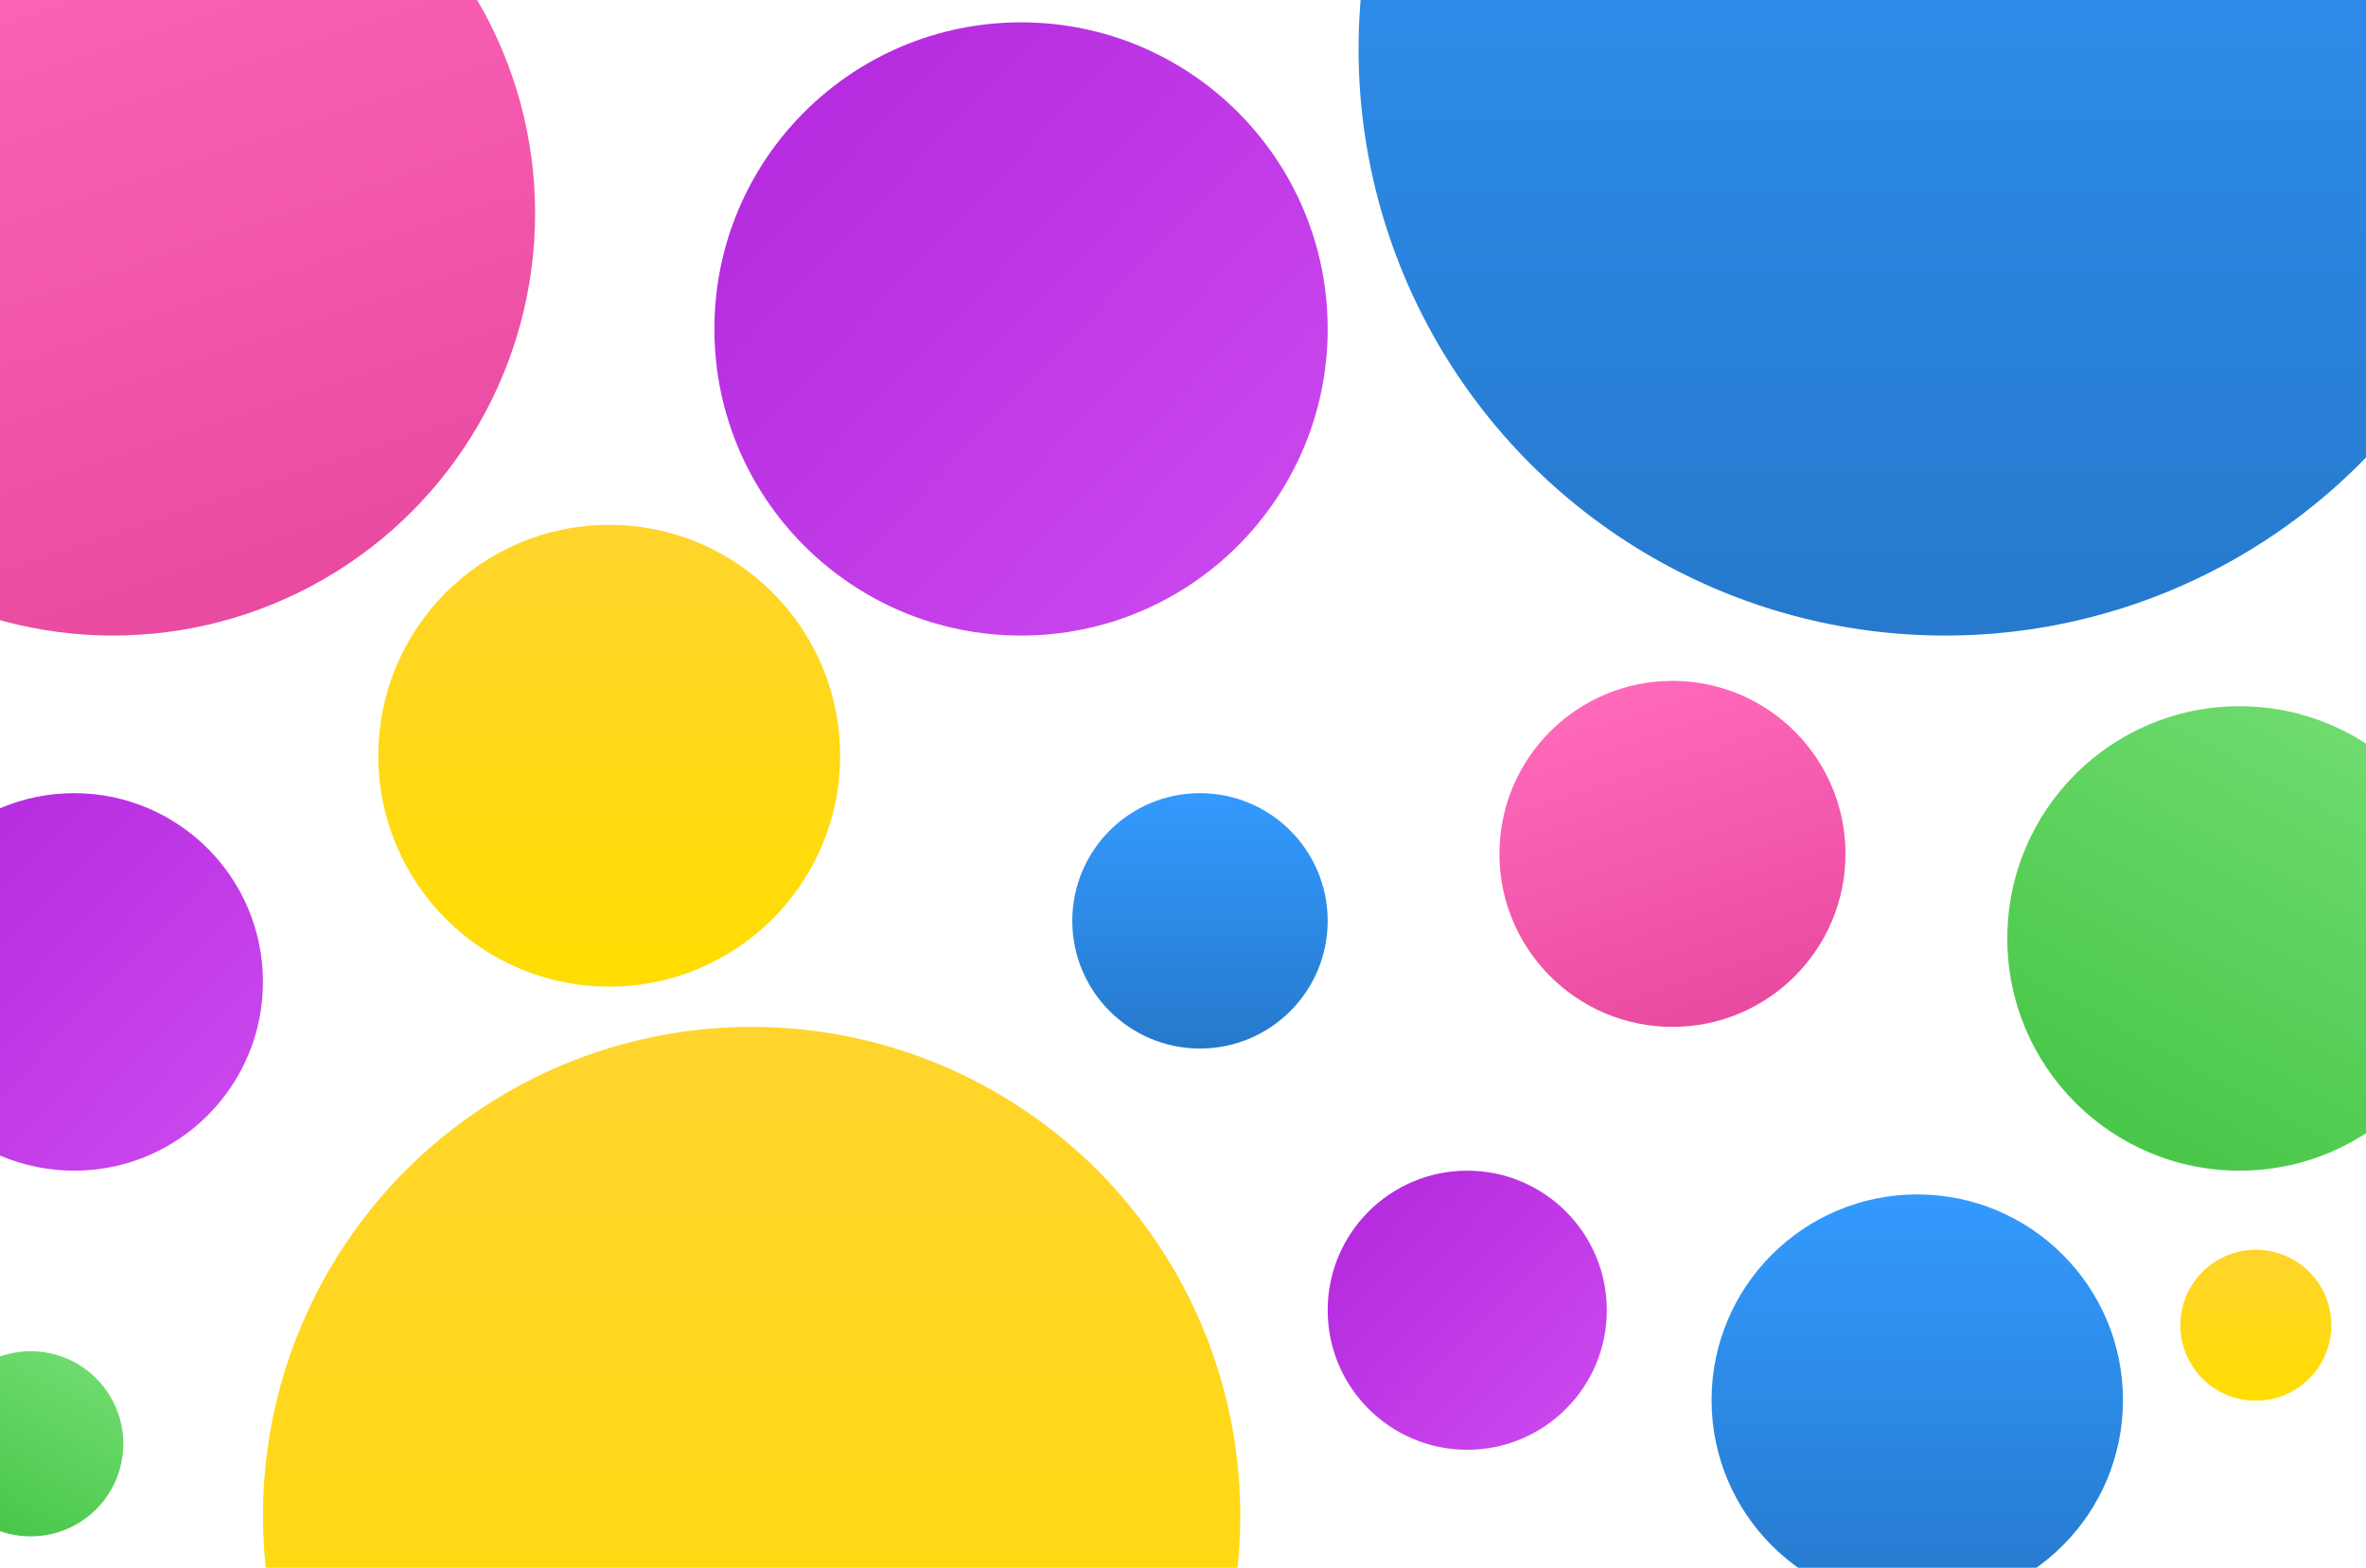 <?xml version="1.0" encoding="utf-8"?>
<svg viewBox="-9.757 32.286 754.505 500" xmlns="http://www.w3.org/2000/svg">
  <defs>
    <linearGradient gradientUnits="userSpaceOnUse" x1="111.217" y1="85.775" x2="111.217" y2="252.021" id="gradient-0" gradientTransform="matrix(-0.812, 0.851, -0.902, -0.824, 551.806, 186.526)">
      <stop offset="0" style="stop-color: rgb(201, 70, 237);"/>
      <stop offset="1" style="stop-color: rgb(181, 43, 223);"/>
    </linearGradient>
    <linearGradient gradientUnits="userSpaceOnUse" x1="-276.524" y1="89.052" x2="-276.524" y2="288.194" id="gradient-1" gradientTransform="matrix(1.878, 0, 0, 1.878, 1129.919, -306.344)">
      <stop offset="0" style="stop-color: rgb(51, 154, 254);"/>
      <stop offset="1" style="stop-color: rgb(38, 121, 204);"/>
    </linearGradient>
    <linearGradient gradientUnits="userSpaceOnUse" x1="111.217" y1="85.775" x2="111.217" y2="252.021" id="gradient-4" gradientTransform="matrix(1.537, -0.512, 0.501, 1.485, -208.176, -103.774)">
      <stop offset="0" style="stop-color: rgb(255, 105, 186);"/>
      <stop offset="1" style="stop-color: rgb(233, 75, 160);"/>
    </linearGradient>
    <linearGradient gradientUnits="userSpaceOnUse" x1="268.766" y1="146.003" x2="268.766" y2="252.021" id="gradient-3" gradientTransform="matrix(1.389, 0, 0, 1.389, -188.823, -3.132)">
      <stop offset="0" style="stop-color: rgb(255, 212, 45);"/>
      <stop offset="1" style="stop-color: rgb(255, 221, 0);"/>
    </linearGradient>
    <linearGradient gradientUnits="userSpaceOnUse" x1="28.726" y1="370.02" x2="28.726" y2="506.048" id="gradient-2" gradientTransform="matrix(0.954, 0.524, -0.54, 1.02, 908.278, -125.555)">
      <stop offset="0" style="stop-color: rgb(109, 219, 109);"/>
      <stop offset="1" style="stop-color: rgb(70, 197, 70);"/>
    </linearGradient>
    <linearGradient gradientUnits="userSpaceOnUse" x1="268.766" y1="146.003" x2="268.766" y2="252.021" id="gradient-6" gradientTransform="matrix(2.94, 0, 0, 2.94, -560.182, -69.433)">
      <stop offset="0" style="stop-color: rgb(255, 212, 45);"/>
      <stop offset="1" style="stop-color: rgb(255, 221, 0);"/>
    </linearGradient>
    <linearGradient gradientUnits="userSpaceOnUse" x1="-276.524" y1="89.052" x2="-276.524" y2="288.194" id="gradient-7" gradientTransform="matrix(0.659, 0, 0, 0.659, 783.827, 354.558)">
      <stop offset="0" style="stop-color: rgb(51, 154, 254);"/>
      <stop offset="1" style="stop-color: rgb(38, 121, 204);"/>
    </linearGradient>
    <linearGradient gradientUnits="userSpaceOnUse" x1="111.217" y1="85.775" x2="111.217" y2="252.021" id="gradient-9" gradientTransform="matrix(0.63, -0.21, 0.205, 0.609, 427.505, 220.957)">
      <stop offset="0" style="stop-color: rgb(255, 105, 186);"/>
      <stop offset="1" style="stop-color: rgb(233, 75, 160);"/>
    </linearGradient>
    <linearGradient gradientUnits="userSpaceOnUse" x1="111.217" y1="85.775" x2="111.217" y2="252.021" id="gradient-8" gradientTransform="matrix(-0.5, 0.524, -0.555, -0.507, 159.155, 375.817)">
      <stop offset="0" style="stop-color: rgb(201, 70, 237);"/>
      <stop offset="1" style="stop-color: rgb(181, 43, 223);"/>
    </linearGradient>
    <linearGradient gradientUnits="userSpaceOnUse" x1="-276.524" y1="89.052" x2="-276.524" y2="288.194" id="gradient-12" gradientTransform="matrix(0.409, 0, 0, 0.409, 486.003, 248.834)">
      <stop offset="0" style="stop-color: rgb(51, 154, 254);"/>
      <stop offset="1" style="stop-color: rgb(38, 121, 204);"/>
    </linearGradient>
    <linearGradient gradientUnits="userSpaceOnUse" x1="111.217" y1="85.775" x2="111.217" y2="252.021" id="gradient-13" gradientTransform="matrix(-0.37, 0.387, -0.41, -0.375, 565.533, 472.607)">
      <stop offset="0" style="stop-color: rgb(201, 70, 237);"/>
      <stop offset="1" style="stop-color: rgb(181, 43, 223);"/>
    </linearGradient>
    <linearGradient gradientUnits="userSpaceOnUse" x1="268.766" y1="146.003" x2="268.766" y2="252.021" id="gradient-15" gradientTransform="matrix(0.454, 0, 0, 0.454, 587.575, 364.571)">
      <stop offset="0" style="stop-color: rgb(255, 212, 45);"/>
      <stop offset="1" style="stop-color: rgb(255, 221, 0);"/>
    </linearGradient>
    <linearGradient gradientUnits="userSpaceOnUse" x1="28.726" y1="370.02" x2="28.726" y2="506.048" id="gradient-5" gradientTransform="matrix(0.38, 0.209, -0.215, 0.407, 81.304, 310.532)">
      <stop offset="0" style="stop-color: rgb(109, 219, 109);"/>
      <stop offset="1" style="stop-color: rgb(70, 197, 70);"/>
    </linearGradient>
  </defs>
  <circle style="fill: url(#gradient-0);" cx="315.846" cy="137.199" r="97.787"/>
  <circle style="fill: url(#gradient-1);" cx="610.511" cy="47.957" r="187.029"/>
  <circle style="fill: url(#gradient-4);" cx="26.257" cy="100.352" r="134.634"/>
  <circle style="fill: url(#gradient-3);" cx="184.516" cy="273.314" r="73.634"/>
  <circle style="fill: url(#gradient-2);" cx="704.423" cy="331.587" r="74.062"/>
  <circle style="fill: url(#gradient-6);" cx="229.932" cy="515.624" r="155.835"/>
  <circle style="fill: url(#gradient-7);" cx="601.652" cy="478.823" r="65.597"/>
  <circle style="fill: url(#gradient-9);" cx="523.582" cy="304.613" r="55.176"/>
  <circle style="fill: url(#gradient-8);" cx="13.899" cy="345.451" r="60.198"/>
  <circle style="fill: url(#gradient-12);" cx="372.912" cy="325.974" r="40.721"/>
  <circle style="fill: url(#gradient-13);" cx="458.14" cy="450.156" r="44.507"/>
  <circle style="fill: url(#gradient-15);" cx="709.615" cy="454.938" r="24.07"/>
  <circle style="fill: url(#gradient-5);" cx="0.04" cy="492.763" r="29.523"/>
</svg>